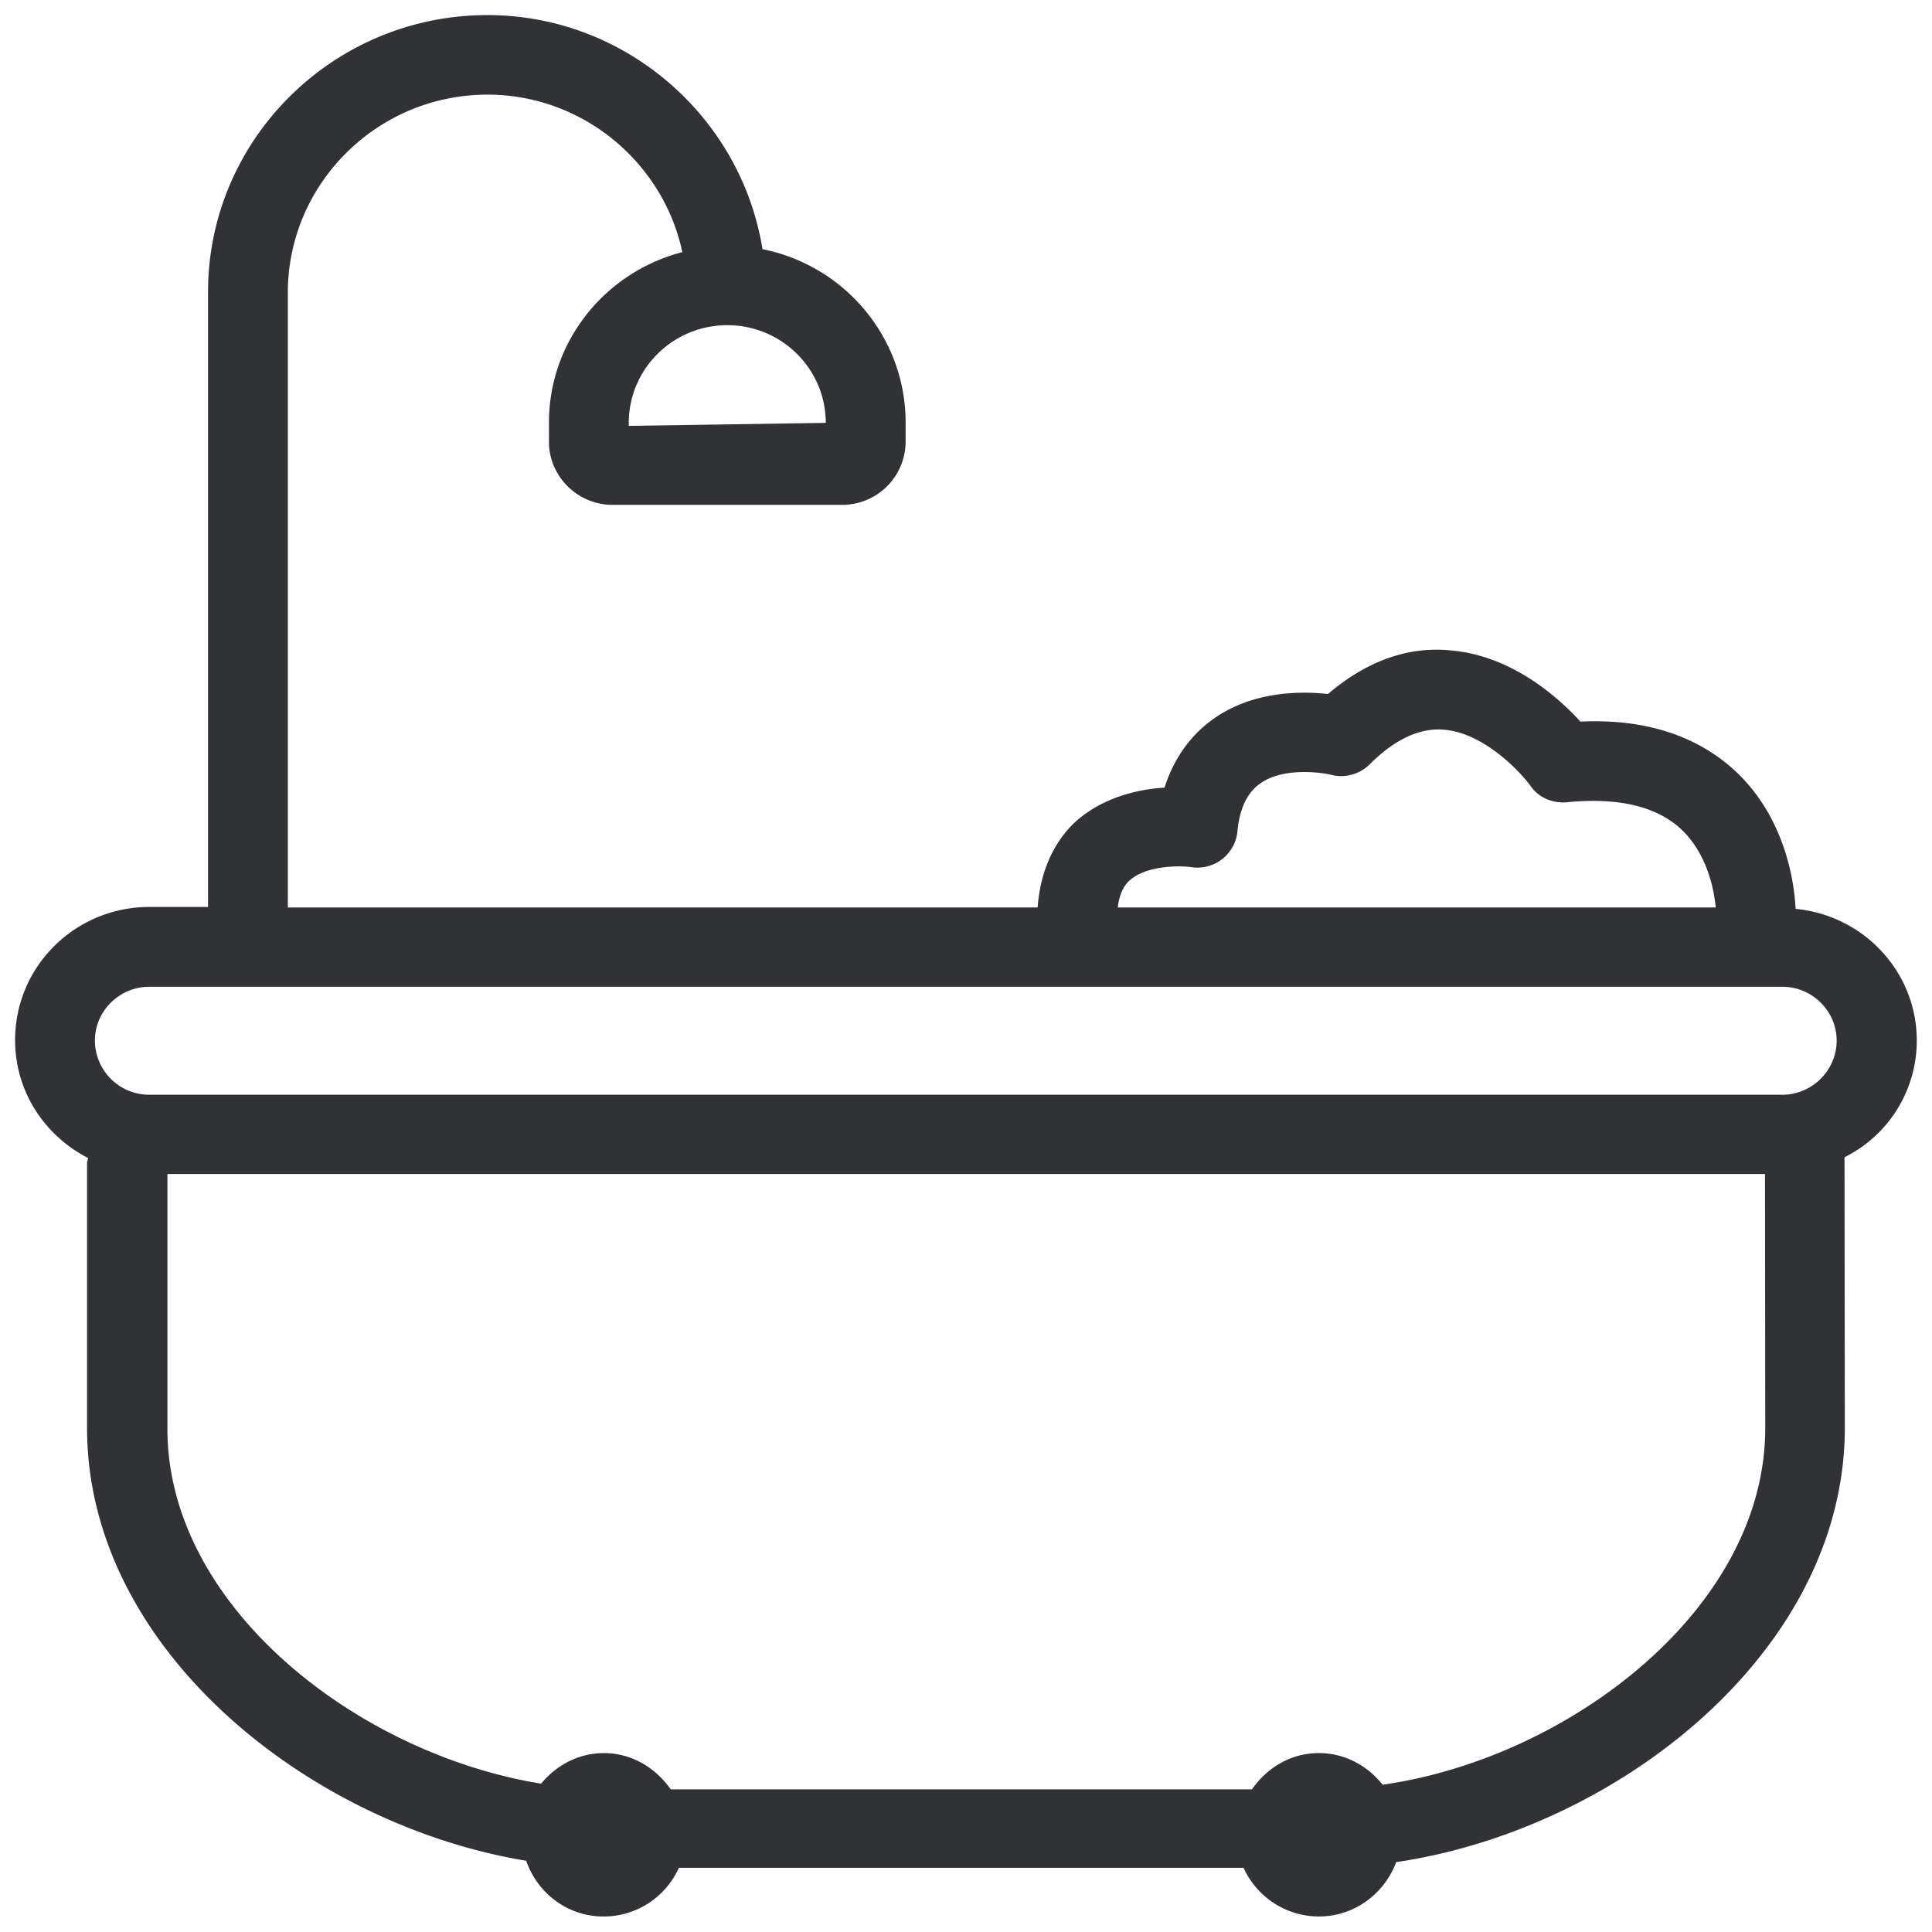 <svg width="64" height="64" viewBox="0 0 64 64" xmlns="http://www.w3.org/2000/svg"><path d="M45.802 59.122c-.502-.628-1.246-1.049-2.115-1.049-.933 0-1.721.493-2.214 1.201H22.219c-.502-.708-1.282-1.2-2.214-1.2-.852 0-1.587.411-2.08 1.012-6.05-.977-12.379-5.853-12.379-11.751V38.89h52.922l.008 8.444c-.017 5.987-6.543 10.917-12.674 11.787M4.946 32.688H59.04c.995 0 1.802.807 1.802 1.784s-.807 1.793-1.802 1.793H4.946a1.8 1.8 0 01-1.802-1.793c0-.986.816-1.784 1.802-1.784m32.493-3.54c.574-.493 1.685-.475 2.026-.422.34.054.726-.036 1.013-.26.286-.224.475-.546.51-.905.072-.77.323-1.3.753-1.604.735-.53 1.963-.386 2.367-.287a1.34 1.34 0 001.264-.35c.842-.842 1.676-1.219 2.465-1.147 1.317.107 2.51 1.38 2.86 1.855.268.395.734.592 1.218.547 1.64-.161 2.895.117 3.72.843.968.87 1.156 2.178 1.201 2.644h-19.81c.072-.592.314-.834.413-.914m-10.084-15.14l-6.526.099v-.099c0-1.784 1.461-3.236 3.263-3.236 1.802 0 3.263 1.452 3.263 3.236m36.141 20.464c0-2.286-1.766-4.15-4.016-4.365-.026-.646-.25-2.985-2.052-4.617-1.264-1.138-2.967-1.685-5.074-1.586-.744-.816-2.285-2.187-4.293-2.358-1.434-.143-2.797.359-4.07 1.444-.914-.099-2.483-.099-3.782.815-.574.404-1.255 1.103-1.632 2.286-.851.054-1.963.296-2.868 1.058-.574.493-1.228 1.416-1.336 2.913H9.535V9.697c0-3.613 2.967-6.562 6.615-6.562 3.147 0 5.818 2.241 6.454 5.217-2.536.654-4.419 2.931-4.419 5.647v.637c0 1.147.95 2.088 2.107 2.088h7.6A2.1 2.1 0 0030 14.636v-.637c0-2.832-2.035-5.208-4.742-5.745C24.55 3.86 20.704.5 16.15.5c-5.109 0-9.259 4.114-9.259 9.179v20.365H4.946C2.49 30.044.5 32.016.5 34.454c0 1.712.986 3.173 2.42 3.908-.009.054-.036.108-.036.162v8.784c0 7.305 7.333 13.14 14.548 14.333.368 1.066 1.363 1.846 2.564 1.846a2.734 2.734 0 002.492-1.613h18.707a2.749 2.749 0 002.492 1.613c1.183 0 2.178-.762 2.563-1.802 7.314-1.075 14.862-6.964 14.862-14.386l-.01-8.964a4.313 4.313 0 002.394-3.863" fill="#313235" fill-rule="nonzero"/></svg>